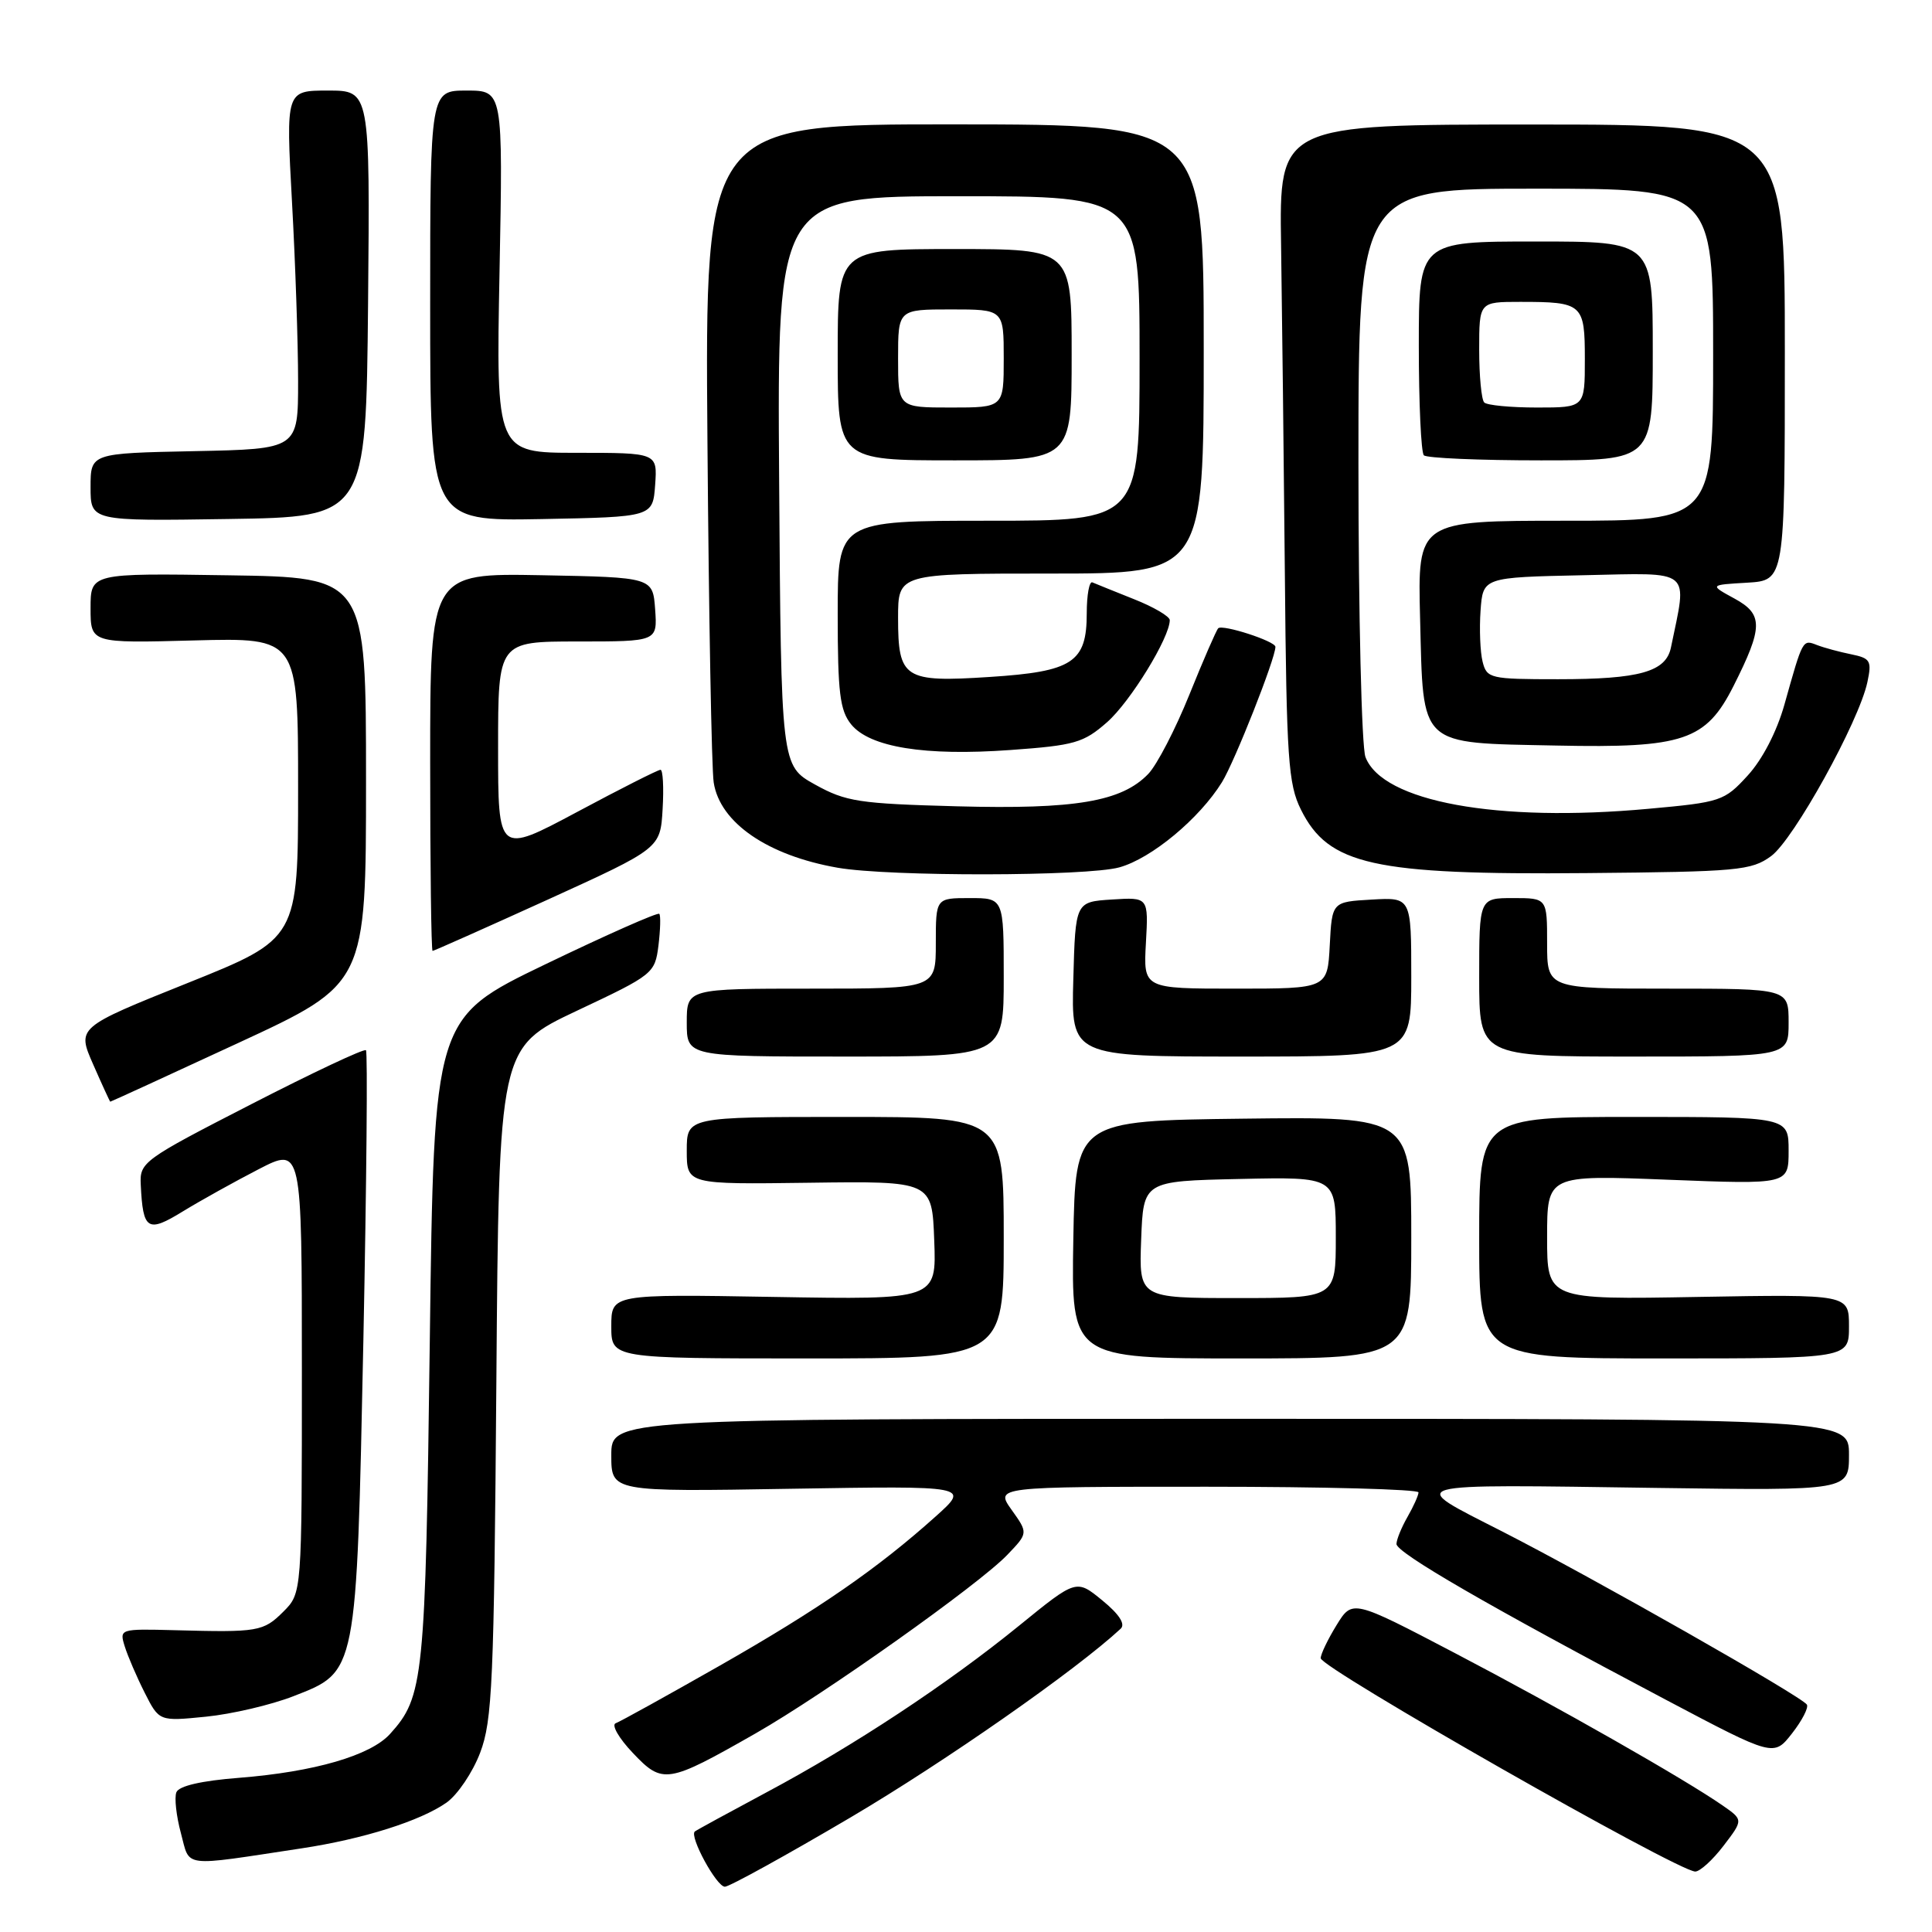 <?xml version="1.0" encoding="UTF-8" standalone="no"?>
<!DOCTYPE svg PUBLIC "-//W3C//DTD SVG 1.1//EN" "http://www.w3.org/Graphics/SVG/1.1/DTD/svg11.dtd" >
<svg xmlns="http://www.w3.org/2000/svg" xmlns:xlink="http://www.w3.org/1999/xlink" version="1.1" viewBox="0 0 256 256">
 <g >
 <path fill="currentColor"
d=" M 112.70 240.82 C 125.24 233.42 142.60 221.29 148.50 215.81 C 149.15 215.20 148.29 213.88 146.06 212.06 C 142.62 209.24 142.62 209.24 135.06 215.39 C 125.56 223.12 113.13 231.33 101.50 237.53 C 96.55 240.18 92.31 242.49 92.07 242.68 C 91.30 243.30 94.94 250.00 96.05 250.00 C 96.64 250.00 104.13 245.87 112.70 240.82 Z  M 228.38 244.57 C 231.00 241.14 231.00 241.14 228.25 239.23 C 223.19 235.72 206.45 226.19 192.76 219.03 C 179.20 211.93 179.20 211.93 177.10 215.34 C 175.95 217.21 175.00 219.18 175.00 219.72 C 175.00 221.02 222.30 247.97 224.63 247.99 C 225.25 247.99 226.94 246.46 228.38 244.57 Z  M 40.00 244.91 C 48.12 243.68 55.69 241.29 59.16 238.86 C 60.62 237.83 62.63 234.86 63.62 232.25 C 65.24 227.99 65.46 222.96 65.77 183.15 C 66.11 138.81 66.11 138.81 76.44 133.93 C 86.57 129.16 86.78 128.99 87.25 125.28 C 87.50 123.20 87.56 121.31 87.36 121.09 C 87.16 120.86 80.37 123.87 72.25 127.78 C 57.50 134.89 57.50 134.89 56.95 177.70 C 56.37 222.63 56.15 224.82 51.68 229.76 C 49.09 232.62 41.66 234.78 31.68 235.57 C 26.66 235.96 23.69 236.65 23.37 237.49 C 23.09 238.20 23.36 240.64 23.97 242.90 C 25.22 247.53 23.83 247.36 40.00 244.91 Z  M 100.11 229.69 C 109.19 224.51 129.69 209.97 133.46 206.04 C 136.24 203.14 136.24 203.14 134.05 200.07 C 131.86 197.00 131.86 197.00 159.93 197.00 C 175.37 197.00 187.98 197.34 187.96 197.75 C 187.95 198.16 187.29 199.62 186.50 201.00 C 185.71 202.38 185.05 203.99 185.04 204.58 C 185.00 205.73 197.34 212.87 220.76 225.24 C 235.03 232.78 235.03 232.78 237.45 229.69 C 238.78 227.99 239.67 226.27 239.42 225.87 C 238.75 224.79 211.07 209.06 199.00 202.90 C 186.24 196.39 185.23 196.67 219.75 197.16 C 245.00 197.51 245.00 197.51 245.00 192.76 C 245.00 188.00 245.00 188.00 163.00 188.00 C 81.00 188.00 81.00 188.00 81.00 192.83 C 81.00 197.67 81.00 197.67 104.75 197.27 C 128.50 196.88 128.50 196.88 124.00 200.92 C 116.29 207.84 108.49 213.23 95.35 220.72 C 88.37 224.69 82.18 228.12 81.58 228.34 C 80.99 228.56 82.01 230.34 83.86 232.28 C 87.81 236.45 88.43 236.35 100.11 229.69 Z  M 38.87 224.76 C 47.34 221.46 47.23 222.01 48.15 177.55 C 48.57 156.67 48.73 139.40 48.49 139.16 C 48.25 138.92 41.41 142.14 33.28 146.32 C 18.94 153.68 18.50 154.00 18.65 156.97 C 18.94 163.02 19.54 163.40 24.24 160.51 C 26.58 159.08 31.09 156.57 34.25 154.94 C 40.00 151.97 40.00 151.97 40.00 181.53 C 40.00 211.09 40.00 211.09 37.55 213.55 C 34.89 216.20 34.21 216.31 23.15 216.01 C 15.87 215.82 15.81 215.84 16.53 218.16 C 16.93 219.45 18.12 222.21 19.17 224.29 C 21.09 228.09 21.09 228.09 27.29 227.47 C 30.71 227.13 35.92 225.91 38.87 224.76 Z  M 133.00 164.00 C 133.00 148.00 133.00 148.00 112.00 148.00 C 91.00 148.00 91.00 148.00 91.00 152.47 C 91.00 156.94 91.00 156.94 107.25 156.72 C 123.50 156.50 123.50 156.50 123.79 164.36 C 124.09 172.22 124.09 172.22 102.54 171.85 C 81.00 171.48 81.00 171.48 81.00 175.74 C 81.00 180.00 81.00 180.00 107.00 180.00 C 133.00 180.00 133.00 180.00 133.00 164.00 Z  M 187.00 163.98 C 187.00 147.96 187.00 147.96 164.75 148.23 C 142.50 148.50 142.50 148.50 142.22 164.25 C 141.95 180.00 141.95 180.00 164.47 180.00 C 187.00 180.00 187.00 180.00 187.00 163.98 Z  M 245.00 175.75 C 245.00 171.50 245.00 171.50 225.00 171.85 C 205.00 172.21 205.00 172.21 205.00 163.95 C 205.00 155.69 205.00 155.69 221.00 156.32 C 237.00 156.95 237.00 156.95 237.00 152.47 C 237.00 148.00 237.00 148.00 216.50 148.00 C 196.00 148.00 196.00 148.00 196.00 164.00 C 196.00 180.00 196.00 180.00 220.50 180.00 C 245.00 180.00 245.00 180.00 245.00 175.75 Z  M 31.61 138.18 C 48.50 130.36 48.50 130.36 48.50 103.43 C 48.50 76.50 48.50 76.50 30.25 76.23 C 12.00 75.95 12.00 75.95 12.00 80.59 C 12.00 85.23 12.00 85.23 25.75 84.86 C 39.50 84.50 39.50 84.50 39.50 104.44 C 39.50 124.38 39.50 124.38 24.85 130.26 C 10.19 136.14 10.19 136.14 12.35 141.05 C 13.53 143.74 14.55 145.96 14.61 145.98 C 14.68 145.99 22.33 142.48 31.61 138.18 Z  M 133.00 129.50 C 133.00 119.00 133.00 119.00 128.50 119.00 C 124.00 119.00 124.00 119.00 124.00 125.00 C 124.00 131.00 124.00 131.00 107.50 131.00 C 91.00 131.00 91.00 131.00 91.00 135.50 C 91.00 140.00 91.00 140.00 112.00 140.00 C 133.00 140.00 133.00 140.00 133.00 129.50 Z  M 187.00 129.45 C 187.00 118.90 187.00 118.90 181.75 119.20 C 176.50 119.50 176.50 119.50 176.20 125.25 C 175.90 131.00 175.90 131.00 163.70 131.00 C 151.50 131.00 151.50 131.00 151.84 124.94 C 152.18 118.88 152.18 118.88 147.34 119.19 C 142.50 119.50 142.50 119.50 142.22 129.75 C 141.93 140.00 141.93 140.00 164.47 140.00 C 187.00 140.00 187.00 140.00 187.00 129.45 Z  M 237.00 135.50 C 237.00 131.00 237.00 131.00 221.00 131.00 C 205.00 131.00 205.00 131.00 205.00 125.00 C 205.00 119.00 205.00 119.00 200.50 119.00 C 196.00 119.00 196.00 119.00 196.00 129.50 C 196.00 140.00 196.00 140.00 216.50 140.00 C 237.00 140.00 237.00 140.00 237.00 135.50 Z  M 72.57 119.21 C 87.50 112.41 87.50 112.41 87.80 107.21 C 87.97 104.34 87.84 102.00 87.52 102.00 C 87.19 102.00 82.22 104.51 76.47 107.59 C 66.00 113.18 66.00 113.18 66.00 99.09 C 66.00 85.00 66.00 85.00 76.56 85.00 C 87.11 85.00 87.11 85.00 86.81 80.75 C 86.50 76.50 86.50 76.50 71.75 76.22 C 57.00 75.95 57.00 75.95 57.00 100.97 C 57.00 114.74 57.14 126.00 57.32 126.00 C 57.49 126.00 64.36 122.94 72.57 119.21 Z  M 148.32 114.93 C 152.58 113.75 158.93 108.47 161.92 103.64 C 163.61 100.89 169.00 87.26 169.00 85.71 C 169.00 84.96 161.98 82.69 161.42 83.25 C 161.17 83.50 159.45 87.45 157.60 92.04 C 155.75 96.63 153.30 101.36 152.15 102.55 C 148.62 106.22 142.47 107.26 126.81 106.84 C 113.81 106.49 112.09 106.23 108.00 103.96 C 103.50 101.46 103.50 101.46 103.24 63.73 C 102.98 26.00 102.98 26.00 126.99 26.00 C 151.00 26.00 151.00 26.00 151.00 47.50 C 151.00 69.00 151.00 69.00 131.00 69.00 C 111.00 69.00 111.00 69.00 111.00 81.39 C 111.00 91.78 111.29 94.13 112.78 95.98 C 115.24 99.02 122.55 100.20 133.88 99.38 C 142.41 98.77 143.58 98.43 146.70 95.69 C 149.77 92.99 155.00 84.48 155.00 82.17 C 155.00 81.68 152.86 80.42 150.25 79.39 C 147.64 78.35 145.17 77.35 144.75 77.17 C 144.34 76.98 144.00 78.83 144.00 81.26 C 144.00 87.77 142.15 88.99 131.14 89.70 C 119.80 90.44 119.00 89.92 119.00 81.88 C 119.00 76.00 119.00 76.00 139.25 76.00 C 159.50 76.00 159.50 76.00 159.50 46.25 C 159.50 16.50 159.50 16.50 126.46 16.48 C 93.41 16.46 93.41 16.46 93.74 58.48 C 93.92 81.59 94.29 101.94 94.57 103.69 C 95.40 109.02 101.72 113.36 111.00 114.98 C 117.81 116.17 143.98 116.13 148.32 114.93 Z  M 234.68 113.44 C 237.67 111.26 246.32 95.63 247.44 90.38 C 248.04 87.56 247.84 87.22 245.30 86.70 C 243.76 86.39 241.72 85.84 240.76 85.47 C 238.84 84.73 238.90 84.62 236.44 93.38 C 235.43 96.96 233.52 100.65 231.57 102.77 C 228.48 106.15 228.03 106.30 218.43 107.17 C 198.36 109.01 183.18 106.23 180.93 100.31 C 180.42 98.97 180.00 81.47 180.00 61.43 C 180.00 25.00 180.00 25.00 203.50 25.00 C 227.00 25.00 227.00 25.00 227.00 47.00 C 227.00 69.00 227.00 69.00 207.42 69.00 C 187.84 69.00 187.84 69.00 188.17 81.97 C 188.61 99.14 187.83 98.41 206.28 98.79 C 223.09 99.14 226.05 98.14 229.71 90.88 C 233.63 83.10 233.65 81.40 229.84 79.32 C 226.50 77.50 226.50 77.50 231.50 77.21 C 236.50 76.91 236.50 76.91 236.50 46.71 C 236.50 16.50 236.50 16.50 203.00 16.50 C 169.50 16.50 169.50 16.50 169.75 32.50 C 169.88 41.30 170.11 60.88 170.25 76.00 C 170.47 100.59 170.70 103.90 172.38 107.28 C 176.03 114.62 181.95 115.94 210.18 115.69 C 230.31 115.51 232.06 115.35 234.68 113.44 Z  M 48.77 40.25 C 49.03 12.00 49.03 12.00 43.46 12.00 C 37.88 12.00 37.88 12.00 38.69 26.75 C 39.14 34.86 39.50 45.55 39.50 50.50 C 39.50 59.50 39.50 59.50 25.75 59.78 C 12.00 60.06 12.00 60.06 12.00 64.55 C 12.00 69.05 12.00 69.05 30.25 68.77 C 48.50 68.50 48.50 68.50 48.77 40.25 Z  M 86.81 64.25 C 87.11 60.00 87.11 60.00 76.42 60.00 C 65.73 60.00 65.73 60.00 66.19 36.00 C 66.65 12.00 66.65 12.00 61.83 12.00 C 57.00 12.00 57.00 12.00 57.00 40.53 C 57.00 69.05 57.00 69.05 71.75 68.78 C 86.50 68.50 86.50 68.50 86.81 64.25 Z  M 142.00 47.00 C 142.00 33.00 142.00 33.00 126.50 33.00 C 111.00 33.00 111.00 33.00 111.00 47.00 C 111.00 61.00 111.00 61.00 126.50 61.00 C 142.00 61.00 142.00 61.00 142.00 47.00 Z  M 219.00 46.50 C 219.00 32.00 219.00 32.00 203.50 32.00 C 188.00 32.00 188.00 32.00 188.00 45.83 C 188.00 53.44 188.30 59.97 188.67 60.33 C 189.03 60.70 196.01 61.00 204.17 61.00 C 219.00 61.00 219.00 61.00 219.00 46.50 Z  M 151.21 164.25 C 151.50 156.50 151.50 156.50 164.25 156.22 C 177.00 155.94 177.00 155.94 177.00 163.97 C 177.00 172.00 177.00 172.00 163.96 172.00 C 150.92 172.00 150.92 172.00 151.21 164.25 Z  M 196.45 87.67 C 196.13 86.39 196.01 83.35 196.18 80.92 C 196.50 76.50 196.50 76.50 209.80 76.22 C 224.44 75.91 223.59 75.22 221.41 85.79 C 220.75 89.02 217.26 90.00 206.45 90.00 C 197.43 90.00 197.01 89.90 196.45 87.67 Z  M 119.00 47.50 C 119.00 41.00 119.00 41.00 126.00 41.00 C 133.00 41.00 133.00 41.00 133.00 47.50 C 133.00 54.00 133.00 54.00 126.00 54.00 C 119.00 54.00 119.00 54.00 119.00 47.50 Z  M 196.67 53.33 C 196.30 52.97 196.00 49.82 196.00 46.33 C 196.00 40.00 196.00 40.00 201.42 40.00 C 209.72 40.00 210.00 40.25 210.00 47.61 C 210.00 54.00 210.00 54.00 203.67 54.00 C 200.18 54.00 197.03 53.70 196.67 53.33 Z "/>
</g>
</svg>